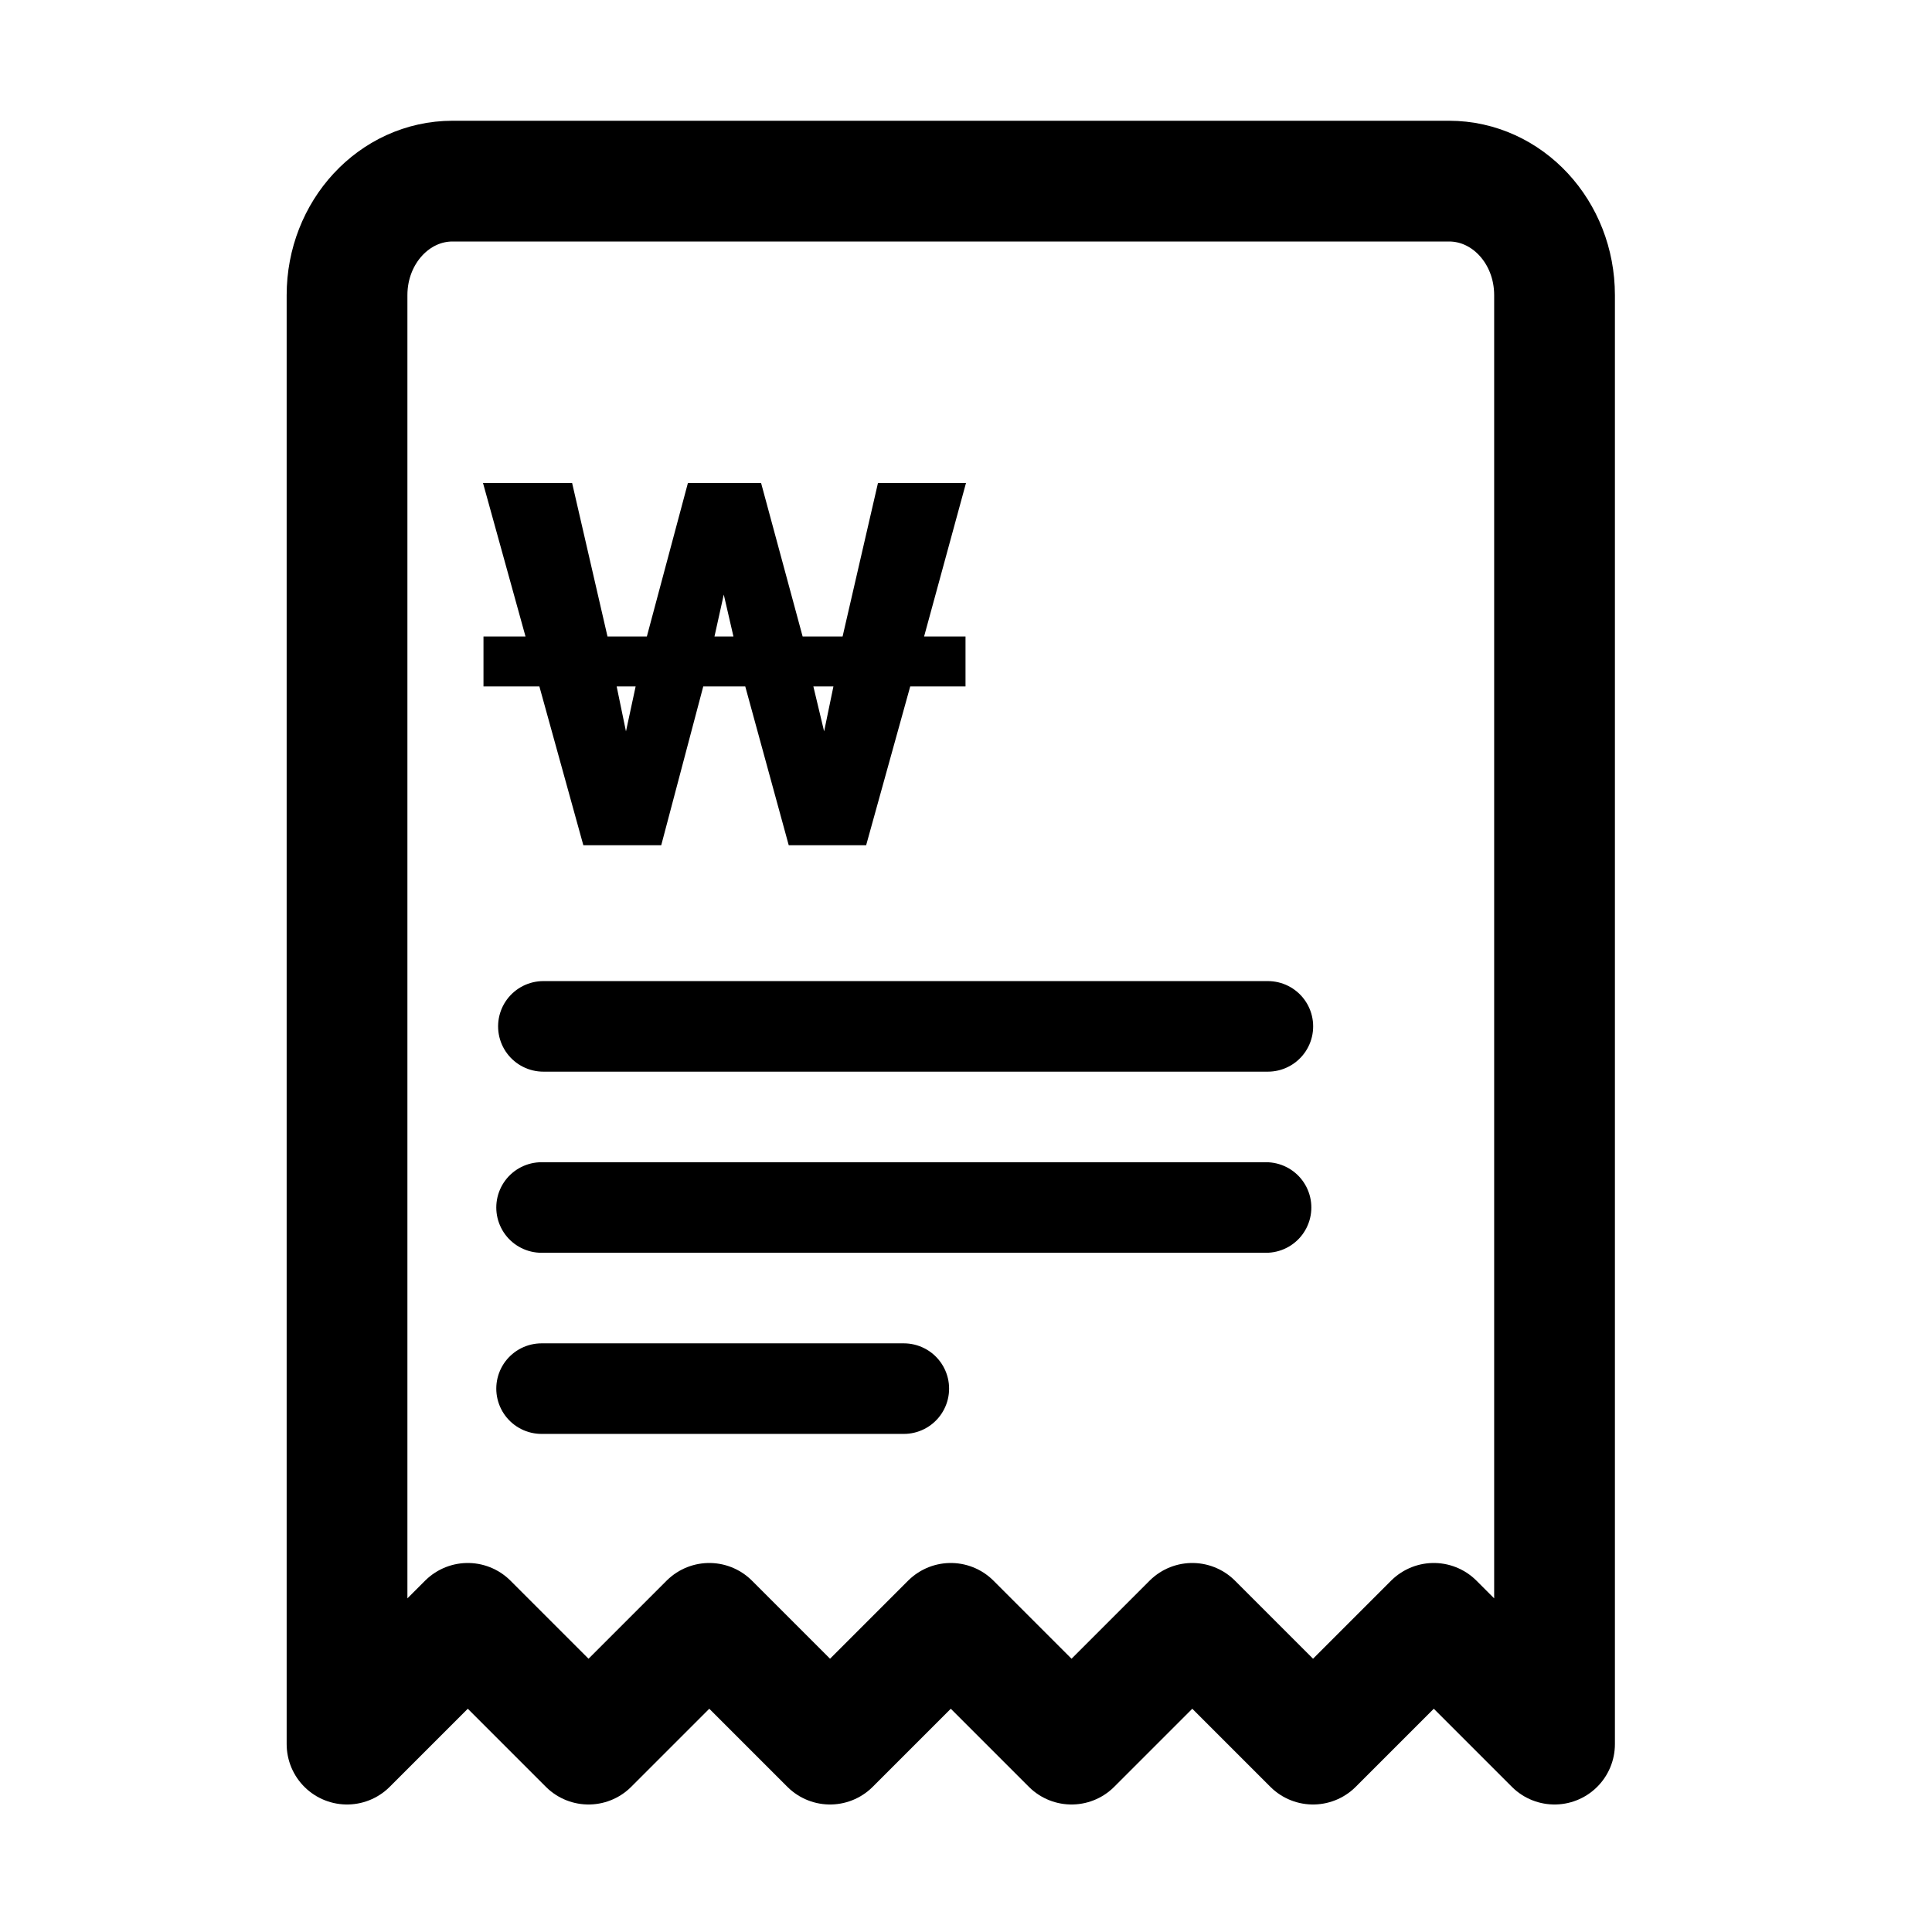 <?xml version="1.0" encoding="UTF-8"?>
<svg width="16px" height="16px" viewBox="0 0 16 16" version="1.1" xmlns="http://www.w3.org/2000/svg" xmlns:xlink="http://www.w3.org/1999/xlink">
    <title>Slice</title>
    <g id="Page-1" stroke="none" stroke-width="1" fill="none" fill-rule="evenodd">
        <g id="Group">
            <path d="M3.748,1.5 L12,1.5 C12.483,1.5 12.874,1.922 12.874,2.444 L12.874,14.444 L11.874,13.444 L10.874,14.444 L9.874,13.444 L8.874,14.444 L7.874,13.444 L6.874,14.444 L5.874,13.444 L4.874,14.444 L3.874,13.444 L2.874,14.444 L2.874,2.444 C2.874,1.923 3.265,1.5 3.748,1.5 Z" id="Stroke-3" stroke="#000000" stroke-linejoin="round"></path>
            <line x1="4.485" y1="10" x2="10.485" y2="10" id="Line-5" stroke="#000000" stroke-width="0.75" stroke-linecap="round"></line>
            <line x1="4.485" y1="11.5" x2="7.485" y2="11.5" id="Line-5-Copy" stroke="#000000" stroke-width="0.75" stroke-linecap="round"></line>
            <line x1="4.5" y1="8.5" x2="10.5" y2="8.5" id="Line-5-Copy-3" stroke="#000000" stroke-width="0.75" stroke-linecap="round"></line>
            <path d="M6.825,6.057 L6.902,5.685 L6.736,5.685 L6.825,6.057 Z M5.917,5.271 L6.074,5.271 L5.994,4.924 L5.917,5.271 Z M5.184,6.057 L5.264,5.685 L5.107,5.685 L5.184,6.057 Z M7.173,7 L6.532,7 L6.172,5.685 L5.824,5.685 L5.476,7 L4.831,7 L4.467,5.685 L4.004,5.685 L4.004,5.271 L4.352,5.271 L4,4 L4.738,4 L5.031,5.271 L5.357,5.271 L5.697,4 L6.303,4 L6.647,5.271 L6.978,5.271 L7.271,4 L8,4 L7.653,5.271 L7.996,5.271 L7.996,5.685 L7.538,5.685 L7.173,7 Z" id="Fill-4" fill="#000000"></path>
        </g>
    </g>
</svg>